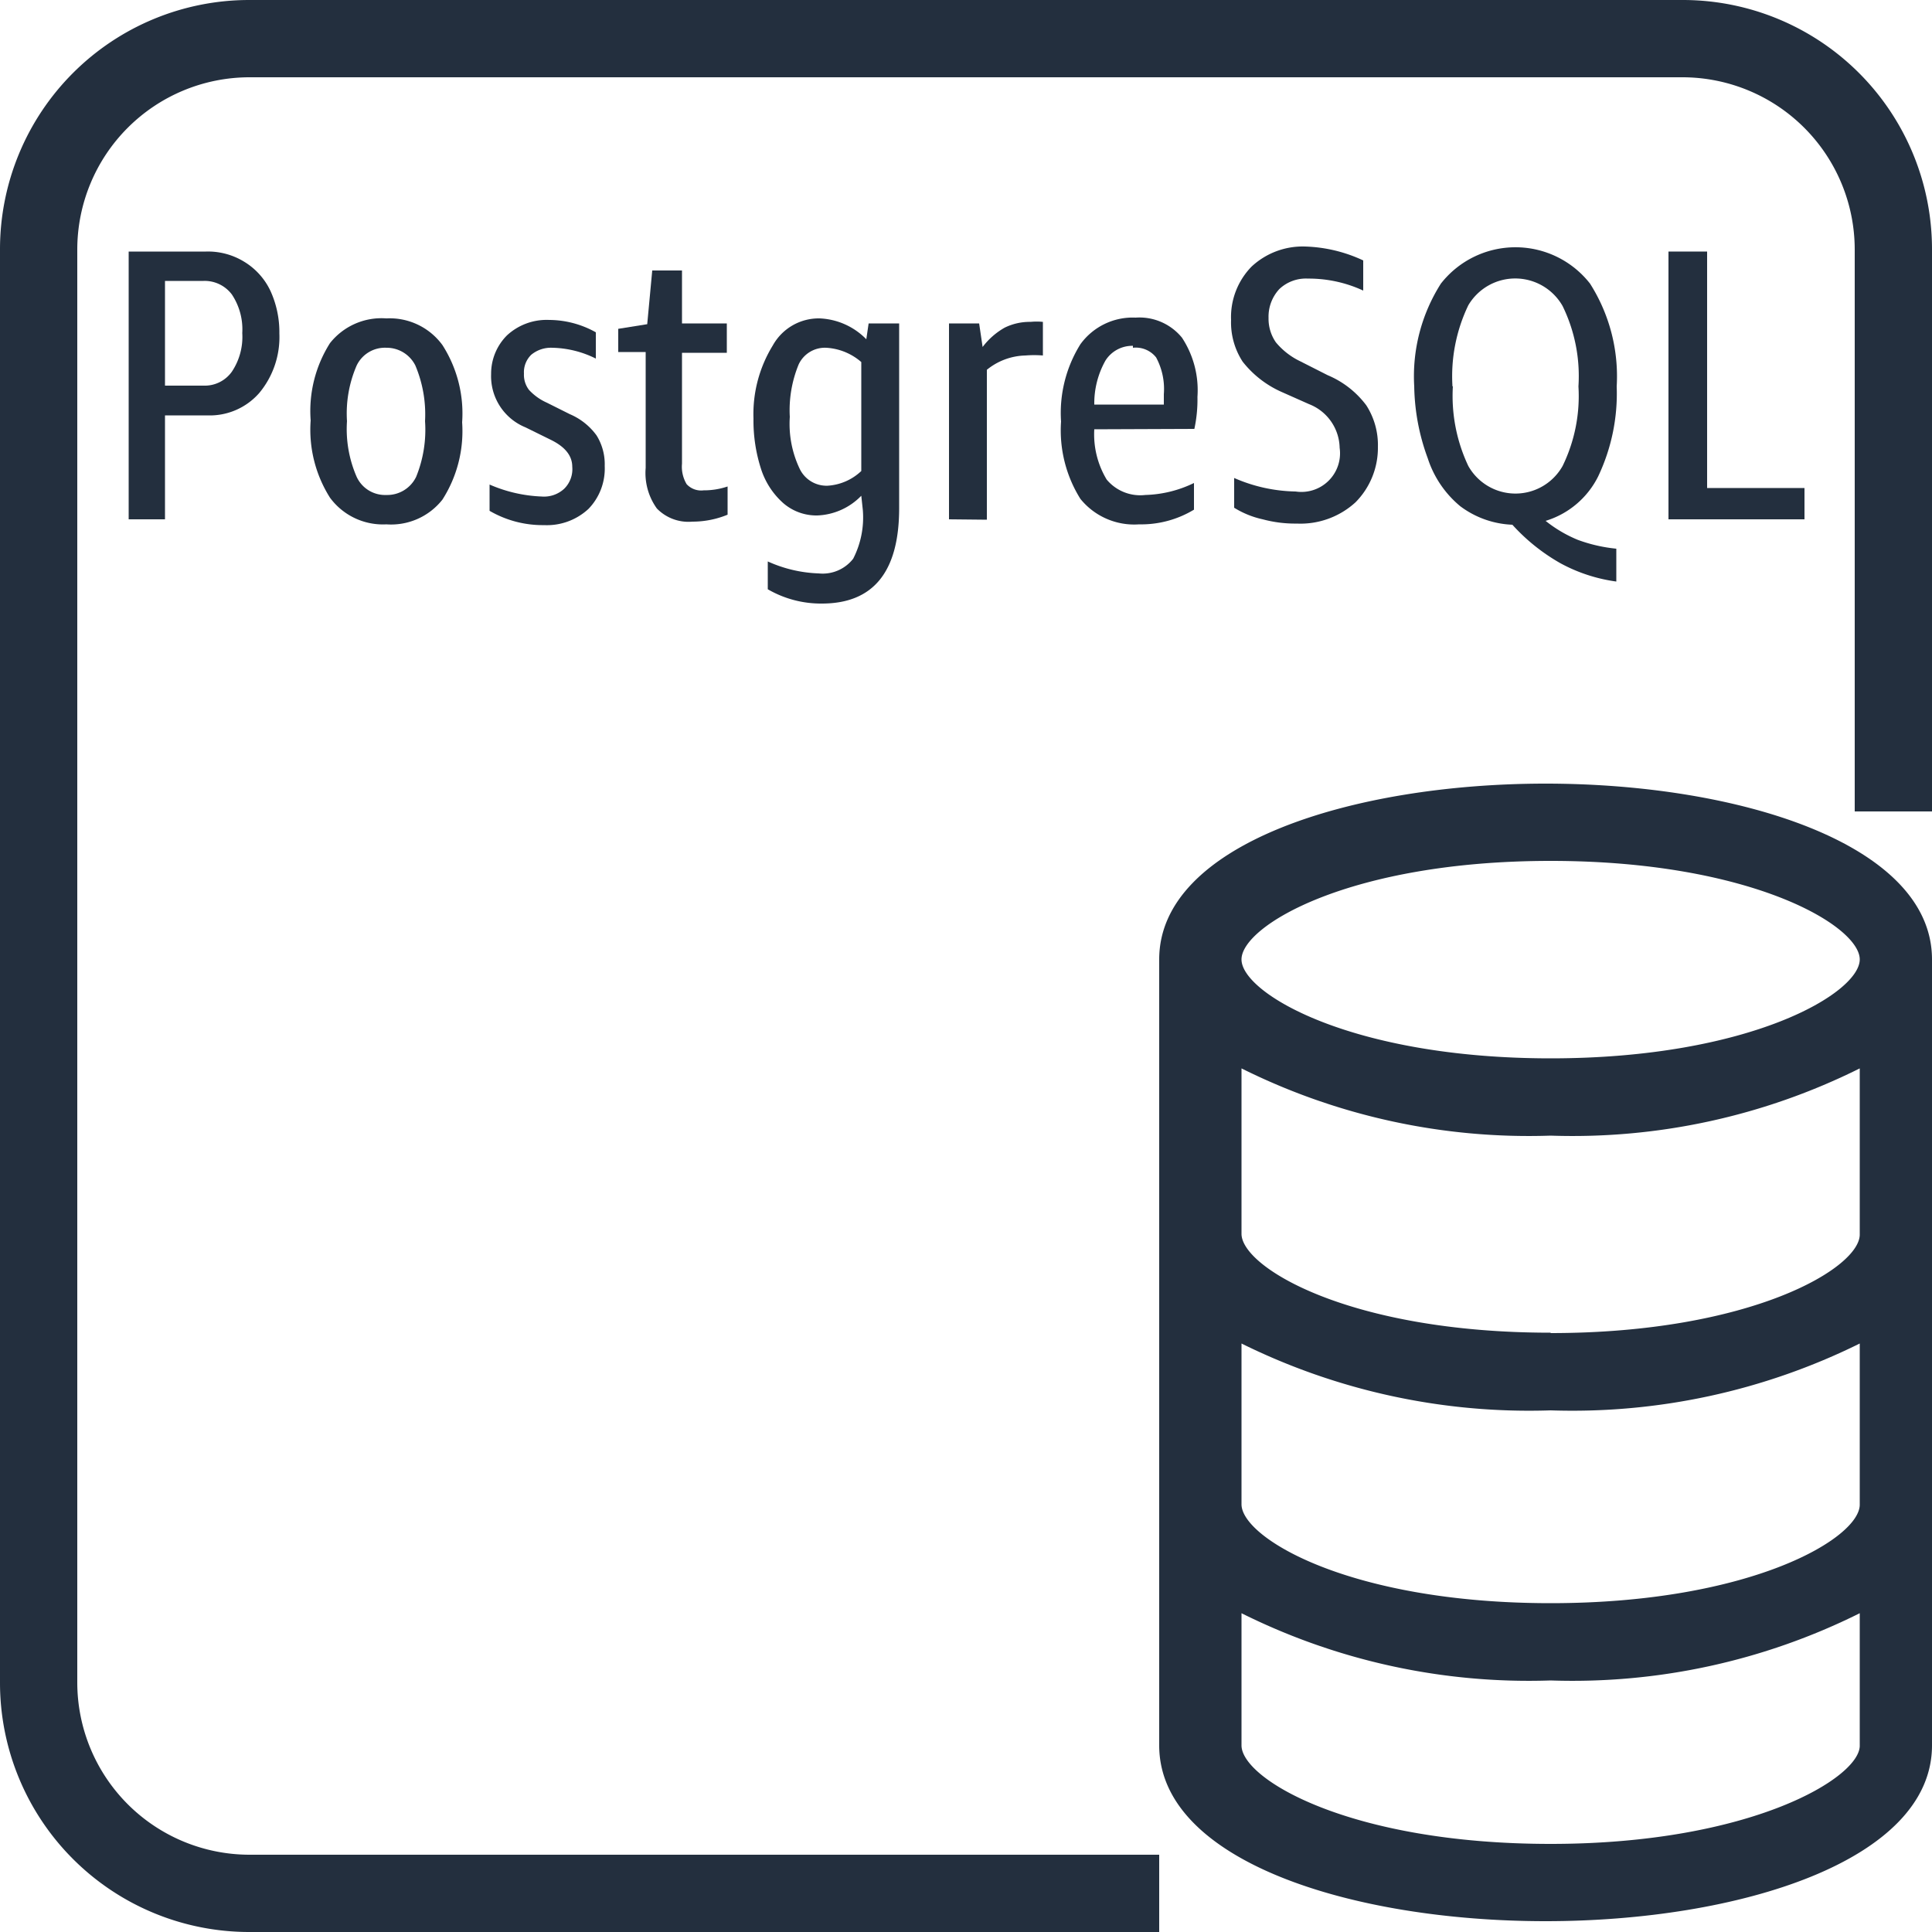 <svg xmlns="http://www.w3.org/2000/svg" viewBox="0 0 50 50"><title>Amazon-RDS_PostgreSQL_instance_dark-bg</title><g id="Working"><path d="M4.27,10.75v2.69H3.33V6.51h2a1.79,1.79,0,0,1,1,.27A1.76,1.76,0,0,1,7,7.53a2.57,2.57,0,0,1,.23,1.1,2.26,2.26,0,0,1-.52,1.54,1.7,1.7,0,0,1-1.35.58Zm0-.77h1A.86.86,0,0,0,6,9.62a1.62,1.62,0,0,0,.27-1,1.63,1.63,0,0,0-.27-1,.88.88,0,0,0-.73-.35h-1Z" style="fill:#232f3e"/><path d="M10,13.57a1.7,1.7,0,0,1-1.46-.69,3.29,3.29,0,0,1-.5-2,3.28,3.28,0,0,1,.5-2A1.7,1.7,0,0,1,10,8.24a1.69,1.69,0,0,1,1.45.69,3.28,3.28,0,0,1,.51,2,3.29,3.29,0,0,1-.51,2A1.69,1.69,0,0,1,10,13.57Zm0-.76a.83.83,0,0,0,.77-.47A3.23,3.23,0,0,0,11,10.9a3.26,3.26,0,0,0-.25-1.44A.83.83,0,0,0,10,9a.81.81,0,0,0-.77.46,3.12,3.12,0,0,0-.25,1.44,3.09,3.09,0,0,0,.25,1.44A.81.81,0,0,0,10,12.81Z" style="fill:#232f3e"/><path d="M14.81,12.08c0-.29-.19-.52-.56-.7l-.65-.32a1.43,1.43,0,0,1-.89-1.38,1.4,1.4,0,0,1,.41-1,1.51,1.51,0,0,1,1.09-.4,2.49,2.49,0,0,1,1.21.32v.68A2.63,2.63,0,0,0,14.29,9a.8.8,0,0,0-.54.18.63.63,0,0,0-.19.49.64.64,0,0,0,.13.42,1.4,1.4,0,0,0,.46.33l.6.3a1.65,1.65,0,0,1,.69.55,1.41,1.41,0,0,1,.21.79,1.5,1.5,0,0,1-.42,1.11,1.58,1.58,0,0,1-1.15.42,2.73,2.73,0,0,1-1.41-.37v-.68a3.73,3.73,0,0,0,1.35.31.77.77,0,0,0,.58-.2A.71.71,0,0,0,14.81,12.08Z" style="fill:#232f3e"/><path d="M18.83,13.32a2.38,2.38,0,0,1-.91.18,1.14,1.14,0,0,1-.92-.34,1.57,1.57,0,0,1-.29-1.05v-3H16V8.51l.75-.12L16.88,7h.77V8.37h1.16v.76H17.65V12a.88.88,0,0,0,.12.53.51.51,0,0,0,.44.16,1.91,1.91,0,0,0,.62-.1Z" style="fill:#232f3e"/><path d="M22.29,12.83a1.67,1.67,0,0,1-1.14.51,1.31,1.31,0,0,1-.88-.32,2,2,0,0,1-.57-.87,4.07,4.07,0,0,1-.2-1.32A3.39,3.39,0,0,1,20,8.94a1.36,1.36,0,0,1,1.21-.7,1.79,1.79,0,0,1,1.21.54l.06-.41h.79v4.78c0,1.65-.67,2.47-2,2.47a2.74,2.74,0,0,1-1.4-.37v-.72a3.47,3.47,0,0,0,1.32.31,1,1,0,0,0,.89-.38,2.34,2.34,0,0,0,.25-1.26Zm-.87-.26a1.39,1.39,0,0,0,.87-.38V9.37A1.51,1.51,0,0,0,21.38,9a.75.75,0,0,0-.71.43,3.11,3.11,0,0,0-.23,1.36,2.7,2.7,0,0,0,.25,1.33A.77.77,0,0,0,21.42,12.57Z" style="fill:#232f3e"/><path d="M24.56,13.44V8.37h.78l.09.61a1.87,1.87,0,0,1,.57-.5,1.47,1.47,0,0,1,.67-.15,1.66,1.66,0,0,1,.32,0v.87a2.74,2.74,0,0,0-.45,0,1.64,1.64,0,0,0-1,.37v3.88Z" style="fill:#232f3e"/><path d="M28.32,11.11a2.27,2.27,0,0,0,.32,1.3,1.13,1.13,0,0,0,1,.4,3.06,3.06,0,0,0,1.26-.31v.69a2.64,2.64,0,0,1-1.42.38,1.79,1.79,0,0,1-1.52-.66,3.34,3.34,0,0,1-.5-2,3.36,3.36,0,0,1,.5-2,1.67,1.67,0,0,1,1.43-.69,1.42,1.42,0,0,1,1.2.52,2.47,2.47,0,0,1,.4,1.53,3.6,3.6,0,0,1-.08.83Zm1-2.16a.82.82,0,0,0-.71.38,2.26,2.26,0,0,0-.29,1.14h1.8s0-.08,0-.13V10.2a1.72,1.72,0,0,0-.2-.95A.67.67,0,0,0,29.32,9Z" style="fill:#232f3e"/><path d="M33.16,10.14a2.64,2.64,0,0,1-1-.78,1.86,1.86,0,0,1-.3-1.08,1.87,1.87,0,0,1,.53-1.38,1.94,1.94,0,0,1,1.39-.52,3.8,3.8,0,0,1,1.5.36v.78a3.35,3.35,0,0,0-1.43-.31,1,1,0,0,0-.74.27,1.05,1.05,0,0,0-.28.75,1.07,1.07,0,0,0,.19.63,1.86,1.86,0,0,0,.63.49l.71.36a2.41,2.41,0,0,1,1,.78,1.9,1.9,0,0,1,.3,1.08A2,2,0,0,1,35.08,13a2.11,2.11,0,0,1-1.52.55,3.22,3.22,0,0,1-.88-.11,2.35,2.35,0,0,1-.74-.3v-.77a4.12,4.12,0,0,0,1.59.35,1,1,0,0,0,1.14-1.13,1.24,1.24,0,0,0-.79-1.13Z" style="fill:#232f3e"/><path d="M36.6,10a4.47,4.47,0,0,1,.69-2.66,2.45,2.45,0,0,1,3.86,0A4.47,4.47,0,0,1,41.84,10a5,5,0,0,1-.48,2.33A2.25,2.25,0,0,1,40,13.48a3.41,3.41,0,0,0,.83.49,4,4,0,0,0,1,.23v.85a4.2,4.2,0,0,1-1.44-.47,5,5,0,0,1-1.25-1,2.4,2.4,0,0,1-1.35-.48,2.68,2.68,0,0,1-.84-1.24A5.6,5.6,0,0,1,36.6,10Zm1,0A4.24,4.24,0,0,0,38,12.06a1.4,1.4,0,0,0,2.44,0A4.13,4.13,0,0,0,40.85,10a4.13,4.13,0,0,0-.41-2.08A1.41,1.41,0,0,0,38,7.9,4.24,4.24,0,0,0,37.59,10Z" style="fill:#232f3e"/><path d="M43.18,13.44V6.51h1v6.12h2.52v.81Z" style="fill:#232f3e"/><path d="M40,20.28c-5,0-10,1.56-10,4.55V45.17c0,3,5,4.55,10,4.55s10-1.56,10-4.55V24.83C50,21.84,45,20.28,40,20.28Zm.13,2c5.19,0,8,1.68,8,2.55s-2.83,2.56-8,2.56-8-1.69-8-2.56S34.93,22.28,40.13,22.28Zm0,25.44c-5.2,0-8-1.68-8-2.55V41.75a16.66,16.66,0,0,0,8,1.74,16.65,16.65,0,0,0,8-1.74v3.42C48.15,46,45.32,47.72,40.13,47.72Zm0-6.23c-5.2,0-8-1.69-8-2.56V34.77a16.78,16.78,0,0,0,8,1.73,16.77,16.77,0,0,0,8-1.73v4.16C48.15,39.8,45.32,41.49,40.13,41.49Zm0-7c-5.2,0-8-1.69-8-2.56V27.65a16.66,16.66,0,0,0,8,1.74,16.65,16.65,0,0,0,8-1.74v4.29C48.15,32.81,45.32,34.5,40.13,34.5Z" style="fill:#232f3e"/><path d="M43.55,0H6.45A6.45,6.45,0,0,0,0,6.45v37.1A6.45,6.45,0,0,0,6.45,50H30V48H6.45A4.46,4.46,0,0,1,2,43.55V6.45A4.46,4.46,0,0,1,6.45,2h37.1A4.46,4.46,0,0,1,48,6.45V21h2V6.45A6.45,6.45,0,0,0,43.55,0Z" style="fill:#232f3e"/></g></svg>